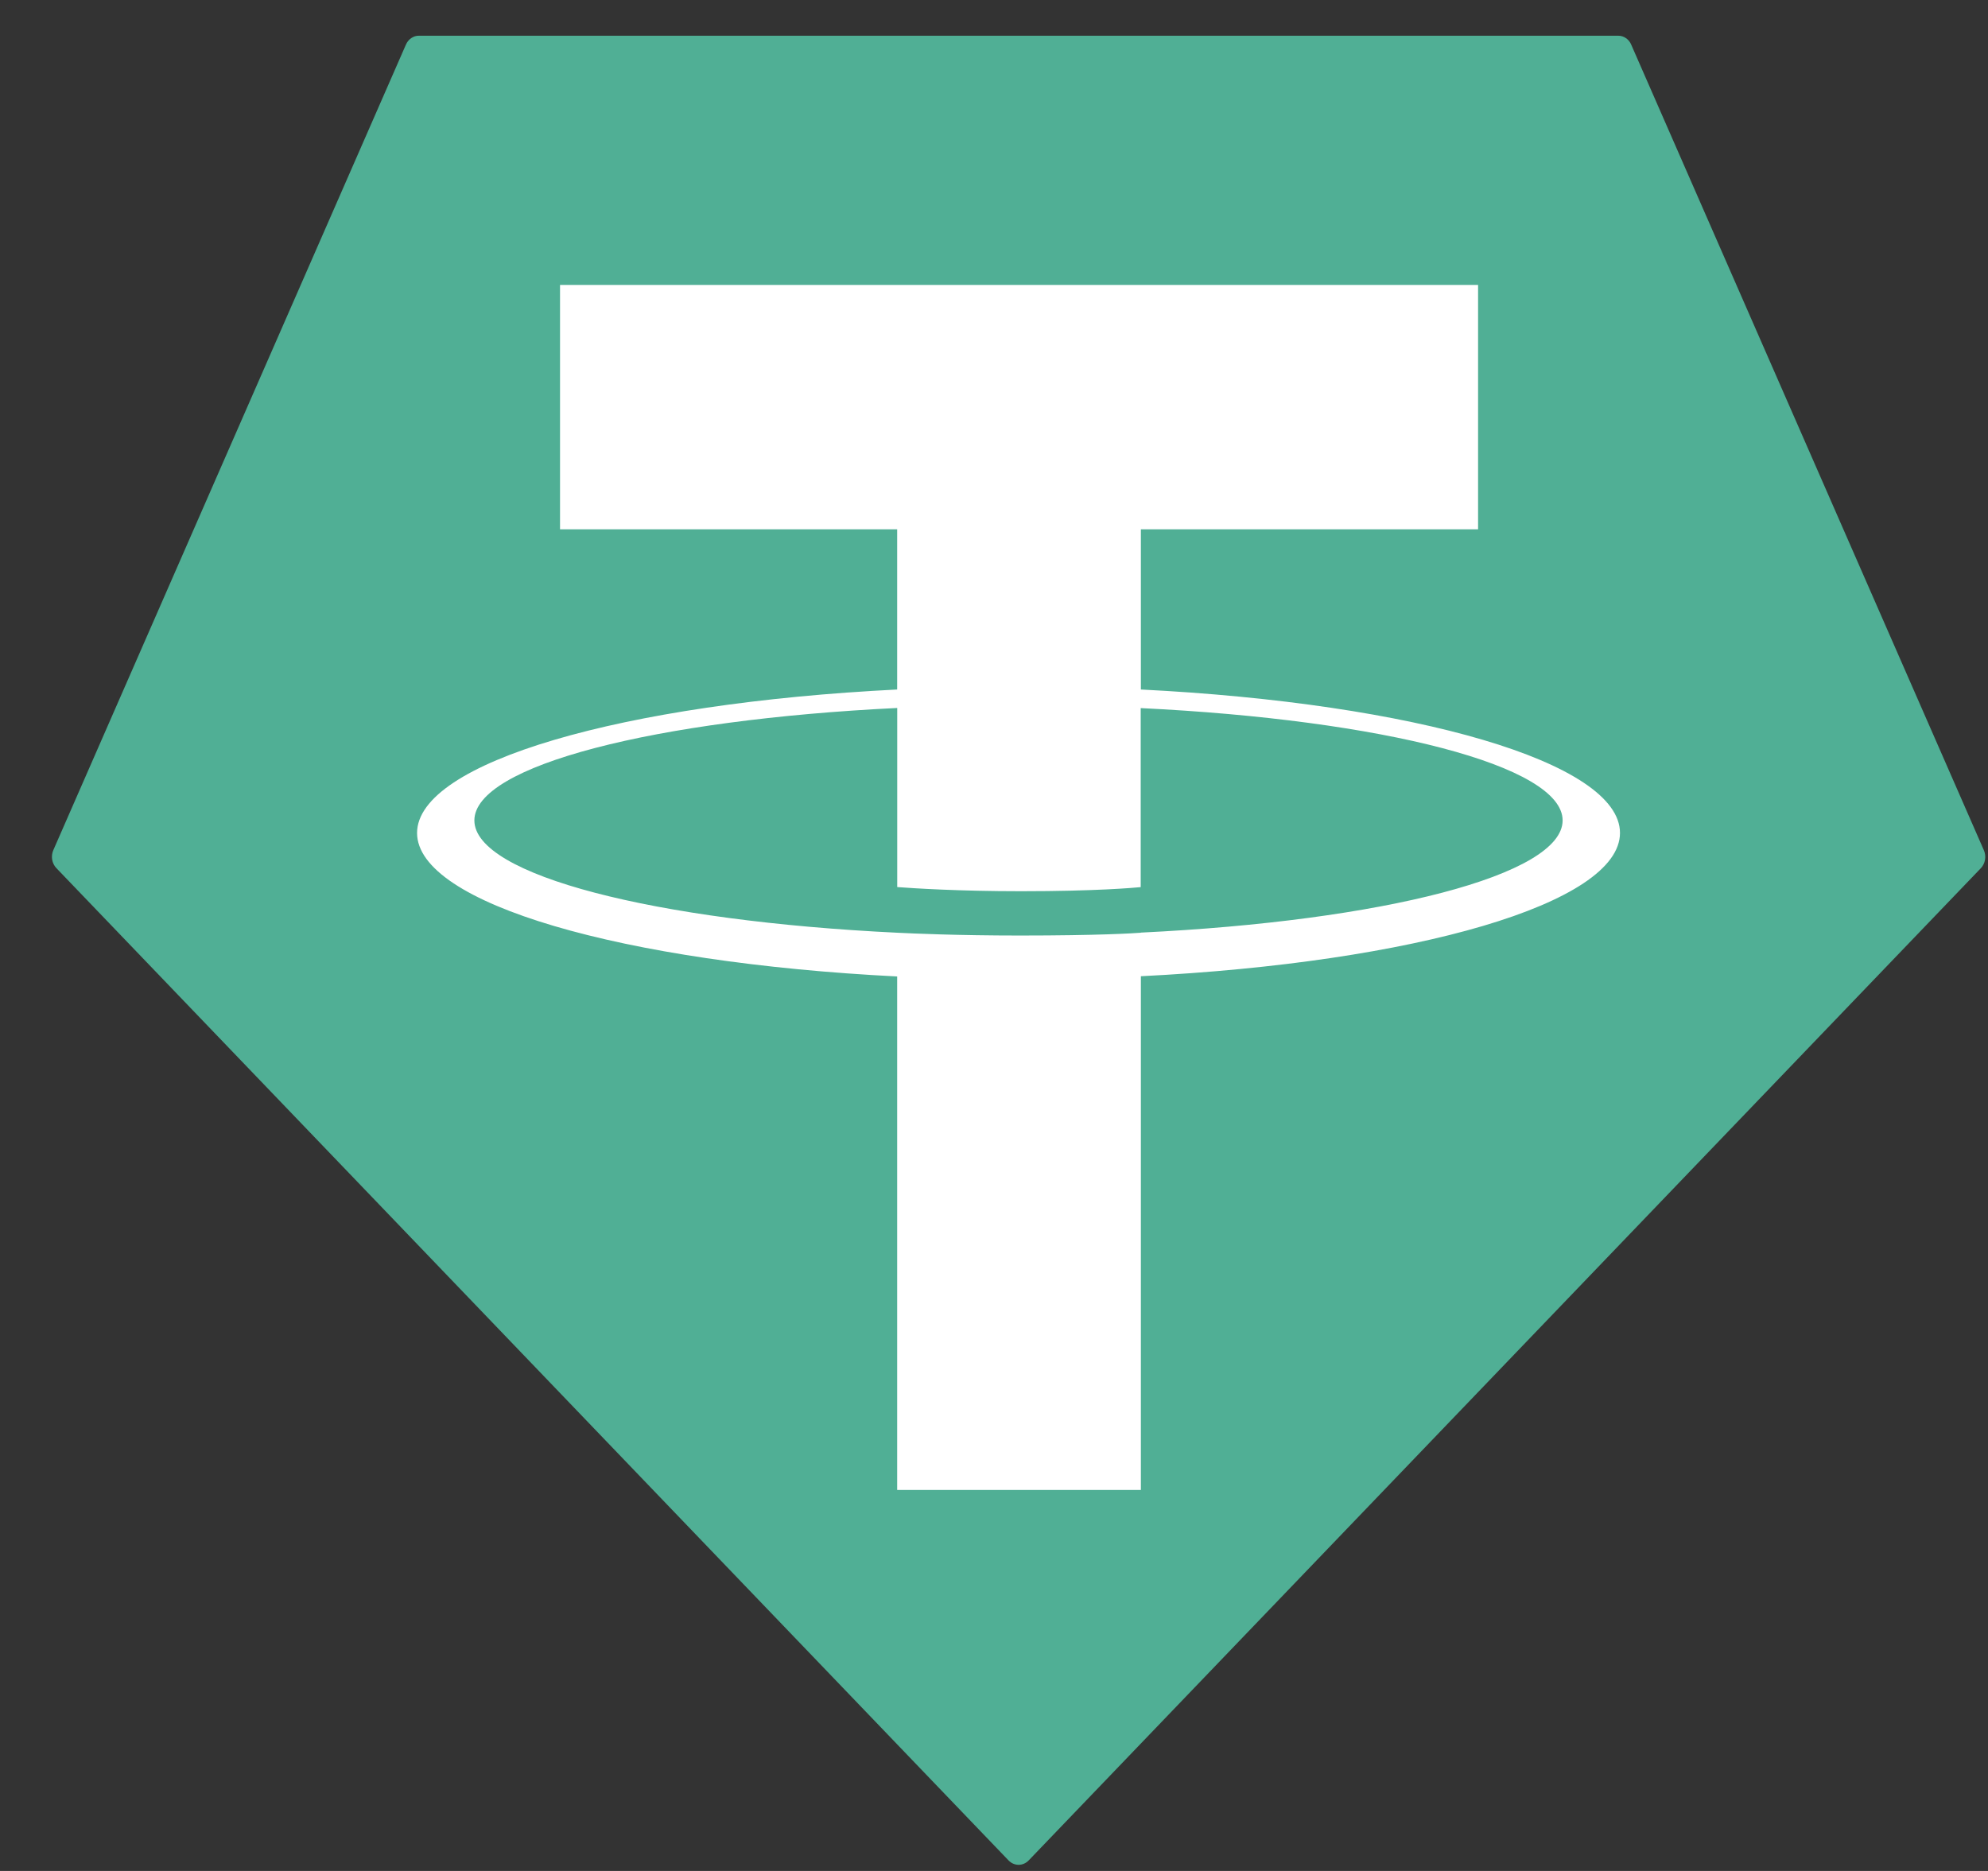 <svg width="34" height="32" viewBox="0 0 34 32" fill="none" xmlns="http://www.w3.org/2000/svg">
<rect x="0" y="0" width="34" height="32" fill="#333333" stroke="none"/>
<g clip-path="url(#clip0_222_1497)">
<path fill-rule="evenodd" clip-rule="evenodd" d="M6.942 0.764L0.913 14.538C0.89 14.589 0.883 14.647 0.892 14.703C0.902 14.759 0.927 14.81 0.966 14.85L17.249 31.82C17.295 31.868 17.357 31.895 17.421 31.895C17.485 31.895 17.546 31.868 17.593 31.82L33.876 14.851C33.914 14.812 33.94 14.76 33.949 14.704C33.959 14.648 33.951 14.59 33.928 14.539L27.899 0.766C27.88 0.719 27.848 0.68 27.809 0.653C27.77 0.625 27.724 0.611 27.677 0.611H7.166C7.119 0.61 7.073 0.624 7.033 0.652C6.993 0.679 6.962 0.718 6.942 0.764Z" fill="#50AF95"/>
<path fill-rule="evenodd" clip-rule="evenodd" d="M19.512 15.953C19.395 15.962 18.792 16.001 17.444 16.001C16.373 16.001 15.612 15.966 15.345 15.953C11.204 15.754 8.113 14.97 8.113 14.032C8.113 13.093 11.204 12.31 15.345 12.109V15.172C15.616 15.193 16.391 15.243 17.463 15.243C18.749 15.243 19.393 15.184 19.509 15.173V12.111C23.641 12.311 26.725 13.095 26.725 14.032C26.725 14.968 23.642 15.752 19.509 15.951L19.512 15.953ZM19.512 11.794V9.053H25.279V4.873H9.578V9.053H15.344V11.793C10.657 12.027 7.133 13.037 7.133 14.247C7.133 15.457 10.657 16.465 15.344 16.701V25.484H19.512V16.697C24.187 16.463 27.706 15.455 27.706 14.246C27.706 13.037 24.19 12.028 19.512 11.793L19.512 11.794Z" fill="white"/>
</g>
<defs>
<clipPath id="clip0_222_1497">
<rect width="33.066" height="31.284" fill="white" transform="translate(0.888 0.611)"/>
</clipPath>
</defs>
</svg>
